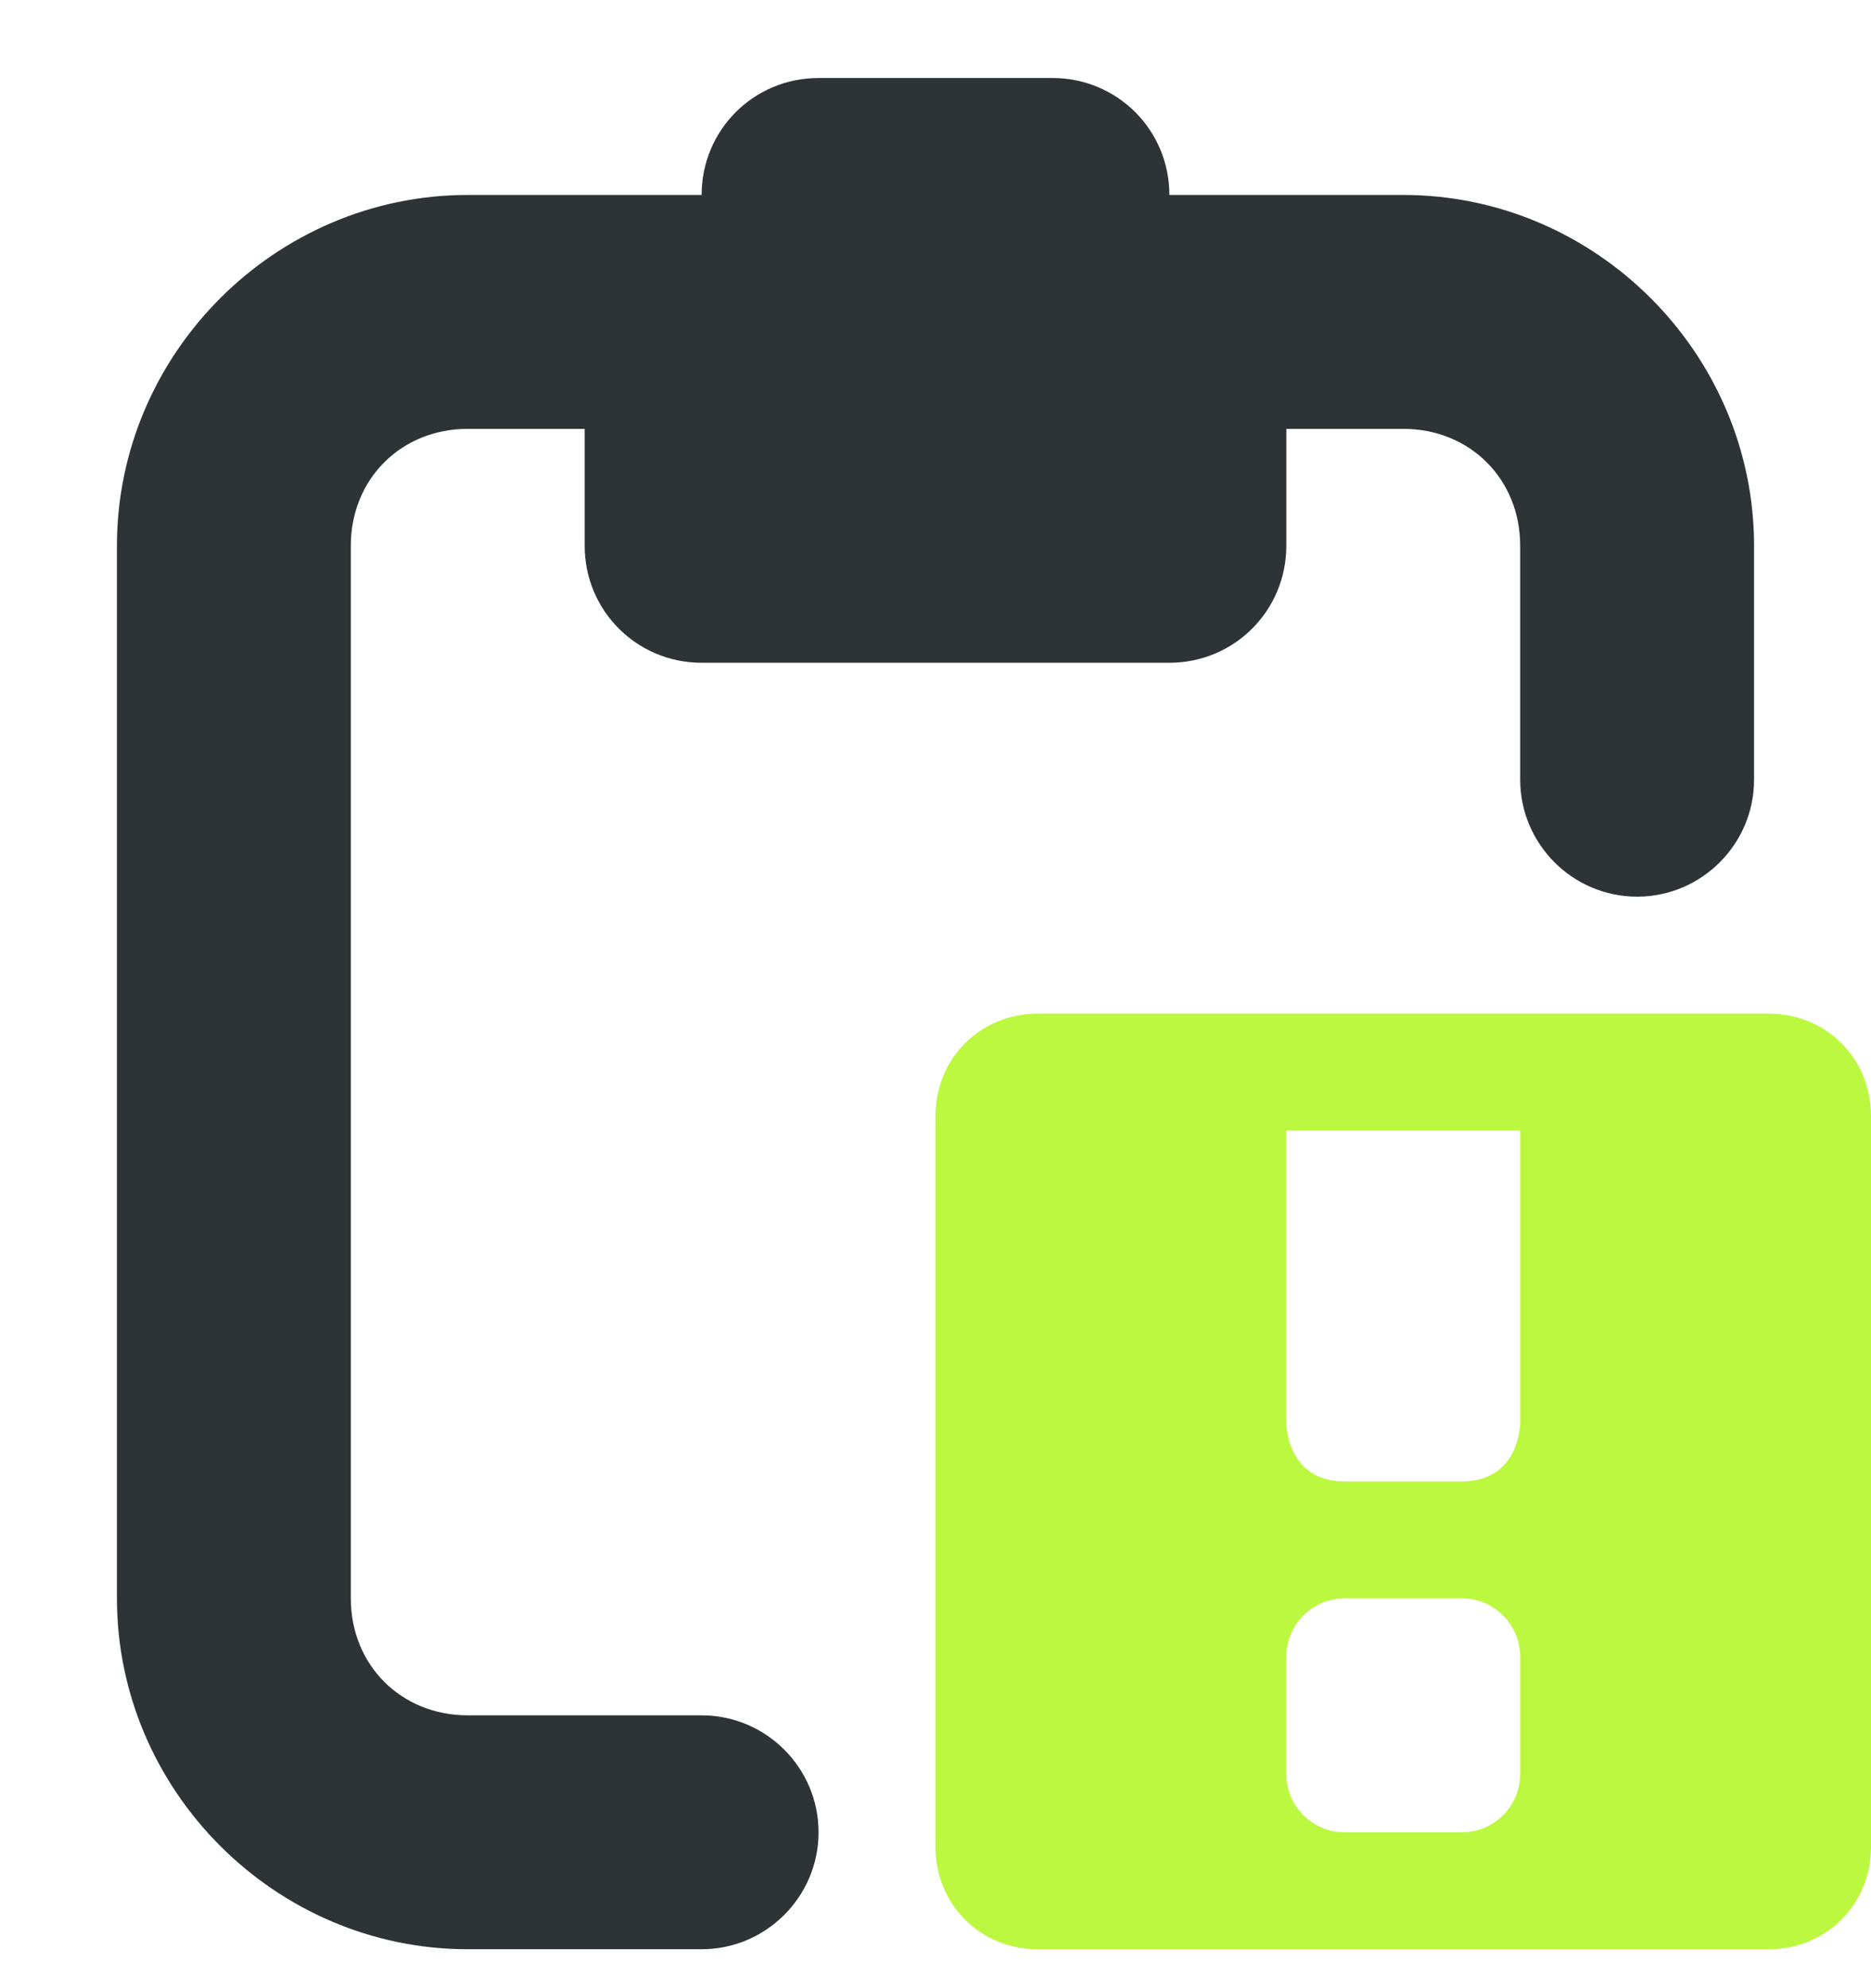 <svg width="16" height="17" viewBox="0 0 16 17" fill="none" xmlns="http://www.w3.org/2000/svg">
<g clip-path="url(#clip0_231_1099)">
<path d="M7 0.667C6.445 0.667 6 1.112 6 1.667H4C2.355 1.667 1 3.022 1 4.667V13.667C1 15.311 2.355 16.667 4 16.667H6C6.551 16.667 7 16.217 7 15.667C7 15.116 6.551 14.667 6 14.667H4C3.43 14.667 3 14.237 3 13.667V4.667C3 4.096 3.43 3.667 4 3.667H5V4.667C5 5.221 5.445 5.667 6 5.667H10C10.555 5.667 11 5.221 11 4.667V3.667H12C12.57 3.667 13 4.096 13 4.667V6.667C13 7.217 13.449 7.667 14 7.667C14.551 7.667 15 7.217 15 6.667V4.667C15 3.022 13.645 1.667 12 1.667H10C10 1.112 9.555 0.667 9 0.667H7Z" fill="#2E3436"/>
<path d="M8.875 8.667C8.383 8.667 8 9.049 8 9.542V15.792C8 16.284 8.383 16.667 8.875 16.667H15.125C15.617 16.667 16 16.284 16 15.792V9.542C16 9.049 15.617 8.667 15.125 8.667H8.875ZM11 9.667H13V12.167C13 12.167 13 12.667 12.5 12.667H11.5C11 12.667 11 12.167 11 12.167V9.667ZM11.5 13.667H12.5C12.777 13.667 13 13.889 13 14.167V15.167C13 15.444 12.777 15.667 12.5 15.667H11.5C11.223 15.667 11 15.444 11 15.167V14.167C11 13.889 11.223 13.667 11.5 13.667Z" fill="#BCF83F"/>
</g>
<defs>
<clipPath id="clip0_231_1099">
<rect width="16" height="16" fill="white" transform="translate(0 0.667)"/>
</clipPath>
</defs>
</svg>
